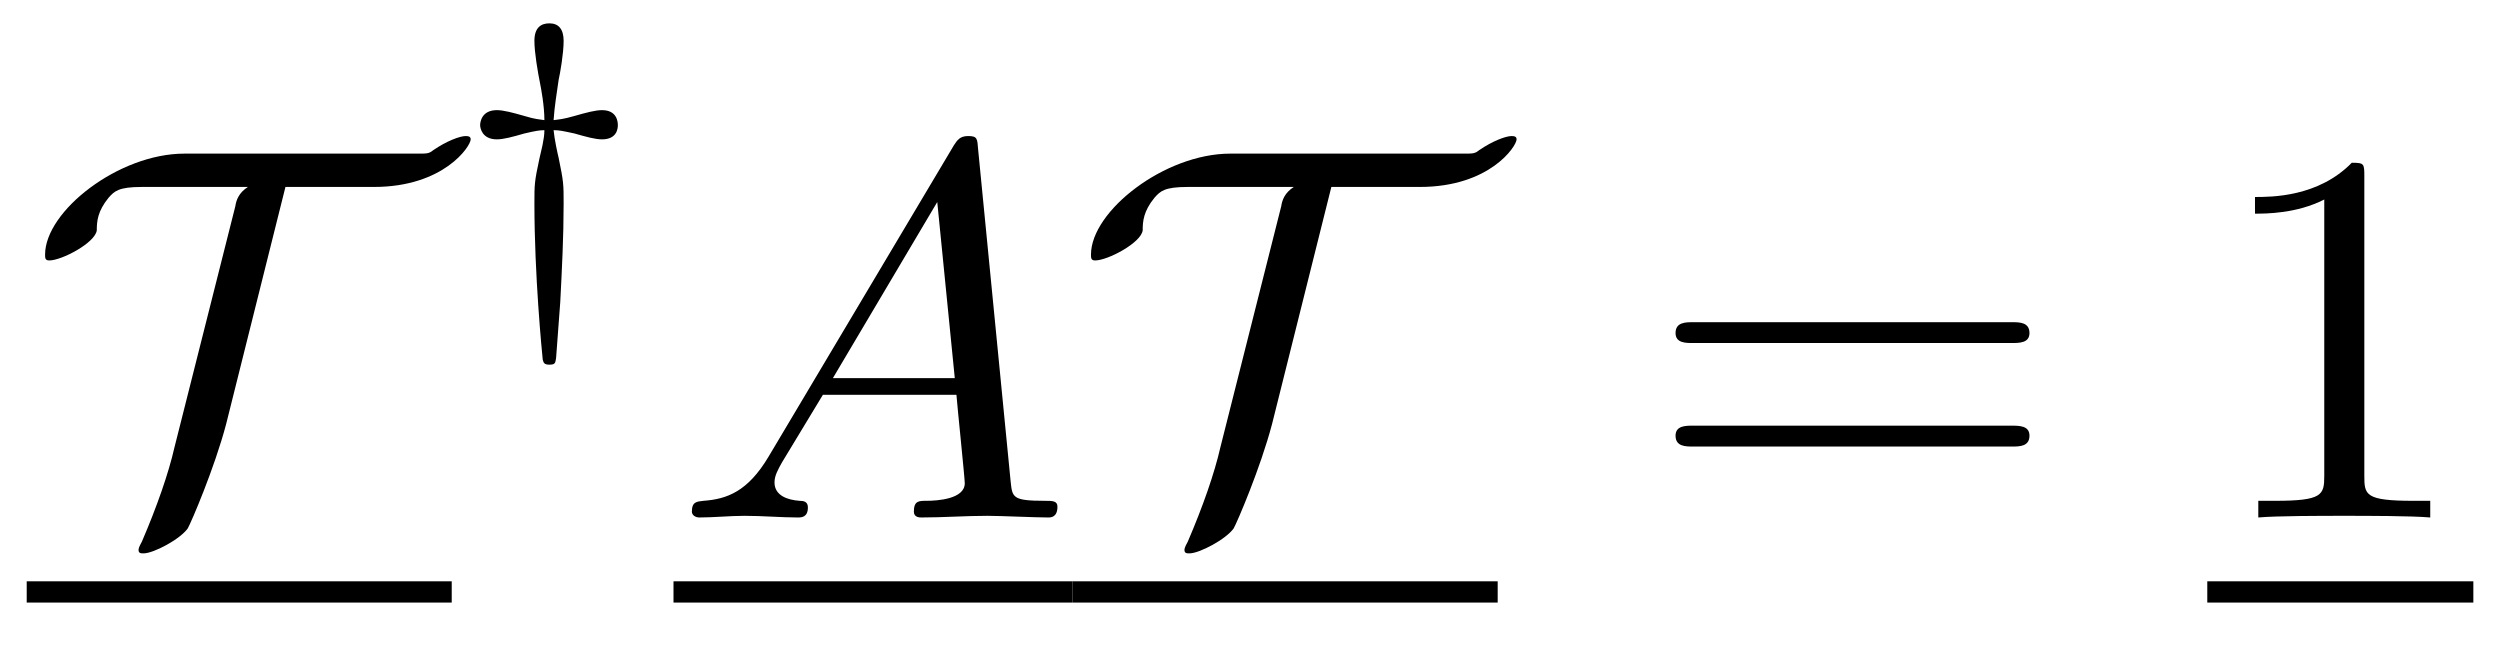 <?xml version="1.0" encoding="UTF-8"?>
<svg xmlns="http://www.w3.org/2000/svg" xmlns:xlink="http://www.w3.org/1999/xlink" viewBox="0 0 46.804 12.18">
<defs>
<g>
<g id="glyph-0-0">
<path d="M 4.844 -6.188 L 6.5 -6.188 C 7.812 -6.188 8.312 -6.953 8.312 -7.078 C 8.312 -7.125 8.281 -7.141 8.219 -7.141 C 8.109 -7.141 7.859 -7.047 7.609 -6.875 C 7.531 -6.812 7.5 -6.812 7.312 -6.812 L 2.953 -6.812 C 1.719 -6.812 0.344 -5.734 0.344 -4.922 C 0.344 -4.859 0.344 -4.812 0.422 -4.812 C 0.656 -4.812 1.281 -5.141 1.312 -5.375 C 1.312 -5.547 1.328 -5.734 1.531 -5.984 C 1.641 -6.109 1.719 -6.188 2.156 -6.188 L 4.141 -6.188 C 3.969 -6.078 3.922 -5.938 3.906 -5.828 L 2.766 -1.312 C 2.656 -0.828 2.438 -0.203 2.156 0.453 C 2.094 0.562 2.094 0.594 2.094 0.609 C 2.094 0.672 2.141 0.672 2.188 0.672 C 2.375 0.672 2.875 0.406 3.016 0.203 C 3.078 0.094 3.516 -0.922 3.734 -1.75 Z M 4.844 -6.188 "/>
</g>
<g id="glyph-1-0">
<path d="M 1.906 -2.906 C 2.016 -2.906 2.078 -2.891 2.297 -2.844 C 2.516 -2.781 2.688 -2.734 2.812 -2.734 C 3.094 -2.734 3.109 -2.938 3.109 -3 C 3.109 -3.062 3.094 -3.281 2.812 -3.281 C 2.688 -3.281 2.516 -3.234 2.297 -3.172 C 2.078 -3.109 2.016 -3.109 1.906 -3.094 C 1.922 -3.344 1.969 -3.625 2 -3.844 C 2.031 -3.984 2.094 -4.344 2.094 -4.578 C 2.094 -4.797 2 -4.906 1.828 -4.906 C 1.672 -4.906 1.547 -4.828 1.547 -4.578 C 1.547 -4.359 1.609 -4 1.656 -3.766 C 1.672 -3.688 1.734 -3.359 1.734 -3.094 C 1.641 -3.109 1.562 -3.109 1.359 -3.172 C 1.141 -3.234 0.969 -3.281 0.844 -3.281 C 0.562 -3.281 0.531 -3.062 0.531 -3 C 0.531 -2.953 0.562 -2.734 0.844 -2.734 C 0.969 -2.734 1.141 -2.781 1.359 -2.844 C 1.562 -2.891 1.641 -2.906 1.734 -2.906 C 1.734 -2.734 1.672 -2.516 1.641 -2.375 C 1.547 -1.938 1.547 -1.891 1.547 -1.531 C 1.547 -0.188 1.688 1.25 1.703 1.391 C 1.719 1.453 1.734 1.484 1.828 1.484 C 1.938 1.484 1.938 1.453 1.953 1.359 C 1.953 1.344 2 0.734 2.031 0.312 C 2.062 -0.297 2.094 -0.906 2.094 -1.531 C 2.094 -1.891 2.094 -1.938 2 -2.391 C 1.984 -2.453 1.922 -2.734 1.906 -2.906 Z M 1.906 -2.906 "/>
</g>
<g id="glyph-2-0">
<path d="M 1.781 -1.141 C 1.391 -0.484 1 -0.344 0.562 -0.312 C 0.438 -0.297 0.344 -0.297 0.344 -0.109 C 0.344 -0.047 0.406 0 0.484 0 C 0.75 0 1.062 -0.031 1.328 -0.031 C 1.672 -0.031 2.016 0 2.328 0 C 2.391 0 2.516 0 2.516 -0.188 C 2.516 -0.297 2.438 -0.312 2.359 -0.312 C 2.141 -0.328 1.891 -0.406 1.891 -0.656 C 1.891 -0.781 1.953 -0.891 2.031 -1.031 L 2.797 -2.297 L 5.297 -2.297 C 5.312 -2.094 5.453 -0.734 5.453 -0.641 C 5.453 -0.344 4.938 -0.312 4.734 -0.312 C 4.594 -0.312 4.5 -0.312 4.5 -0.109 C 4.5 0 4.609 0 4.641 0 C 5.047 0 5.469 -0.031 5.875 -0.031 C 6.125 -0.031 6.766 0 7.016 0 C 7.062 0 7.188 0 7.188 -0.203 C 7.188 -0.312 7.094 -0.312 6.953 -0.312 C 6.344 -0.312 6.344 -0.375 6.312 -0.672 L 5.703 -6.891 C 5.688 -7.094 5.688 -7.141 5.516 -7.141 C 5.359 -7.141 5.312 -7.062 5.25 -6.969 Z M 2.984 -2.609 L 4.938 -5.906 L 5.266 -2.609 Z M 2.984 -2.609 "/>
</g>
<g id="glyph-3-0">
<path d="M 6.844 -3.266 C 7 -3.266 7.188 -3.266 7.188 -3.453 C 7.188 -3.656 7 -3.656 6.859 -3.656 L 0.891 -3.656 C 0.75 -3.656 0.562 -3.656 0.562 -3.453 C 0.562 -3.266 0.75 -3.266 0.891 -3.266 Z M 6.859 -1.328 C 7 -1.328 7.188 -1.328 7.188 -1.531 C 7.188 -1.719 7 -1.719 6.844 -1.719 L 0.891 -1.719 C 0.75 -1.719 0.562 -1.719 0.562 -1.531 C 0.562 -1.328 0.75 -1.328 0.891 -1.328 Z M 6.859 -1.328 "/>
</g>
<g id="glyph-3-1">
<path d="M 2.938 -6.375 C 2.938 -6.625 2.938 -6.641 2.703 -6.641 C 2.078 -6 1.203 -6 0.891 -6 L 0.891 -5.688 C 1.094 -5.688 1.672 -5.688 2.188 -5.953 L 2.188 -0.781 C 2.188 -0.422 2.156 -0.312 1.266 -0.312 L 0.953 -0.312 L 0.953 0 C 1.297 -0.031 2.156 -0.031 2.562 -0.031 C 2.953 -0.031 3.828 -0.031 4.172 0 L 4.172 -0.312 L 3.859 -0.312 C 2.953 -0.312 2.938 -0.422 2.938 -0.781 Z M 2.938 -6.375 "/>
</g>
</g>
<clipPath id="clip-0">
<path clip-rule="nonzero" d="M 41 10 L 46.805 10 L 46.805 12 L 41 12 Z M 41 10 "/>
</clipPath>
</defs>
<g fill="rgb(0%, 0%, 0%)" fill-opacity="1">
<use xlink:href="#glyph-0-0" x="0.5" y="9.688"/>
</g>
<path fill="none" stroke-width="0.398" stroke-linecap="butt" stroke-linejoin="miter" stroke="rgb(0%, 0%, 0%)" stroke-opacity="1" stroke-miterlimit="10" d="M 0 -0 L 7.957 -0 " transform="matrix(1, 0, 0, -1, 0.5, 11.082)"/>
<g fill="rgb(0%, 0%, 0%)" fill-opacity="1">
<use xlink:href="#glyph-1-0" x="8.458" y="5.343"/>
</g>
<g fill="rgb(0%, 0%, 0%)" fill-opacity="1">
<use xlink:href="#glyph-2-0" x="12.609" y="9.688"/>
</g>
<path fill="none" stroke-width="0.398" stroke-linecap="butt" stroke-linejoin="miter" stroke="rgb(0%, 0%, 0%)" stroke-opacity="1" stroke-miterlimit="10" d="M 0 -0 L 7.473 -0 " transform="matrix(1, 0, 0, -1, 12.609, 11.082)"/>
<g fill="rgb(0%, 0%, 0%)" fill-opacity="1">
<use xlink:href="#glyph-0-0" x="20.081" y="9.688"/>
</g>
<path fill="none" stroke-width="0.398" stroke-linecap="butt" stroke-linejoin="miter" stroke="rgb(0%, 0%, 0%)" stroke-opacity="1" stroke-miterlimit="10" d="M 0.001 -0 L 7.958 -0 " transform="matrix(1, 0, 0, -1, 20.081, 11.082)"/>
<g fill="rgb(0%, 0%, 0%)" fill-opacity="1">
<use xlink:href="#glyph-3-0" x="30.807" y="9.688"/>
</g>
<g fill="rgb(0%, 0%, 0%)" fill-opacity="1">
<use xlink:href="#glyph-3-1" x="41.326" y="9.688"/>
</g>
<g clip-path="url(#clip-0)">
<path fill="none" stroke-width="0.398" stroke-linecap="butt" stroke-linejoin="miter" stroke="rgb(0%, 0%, 0%)" stroke-opacity="1" stroke-miterlimit="10" d="M 0.001 -0 L 4.982 -0 " transform="matrix(1, 0, 0, -1, 41.323, 11.082)"/>
</g>
</svg>
